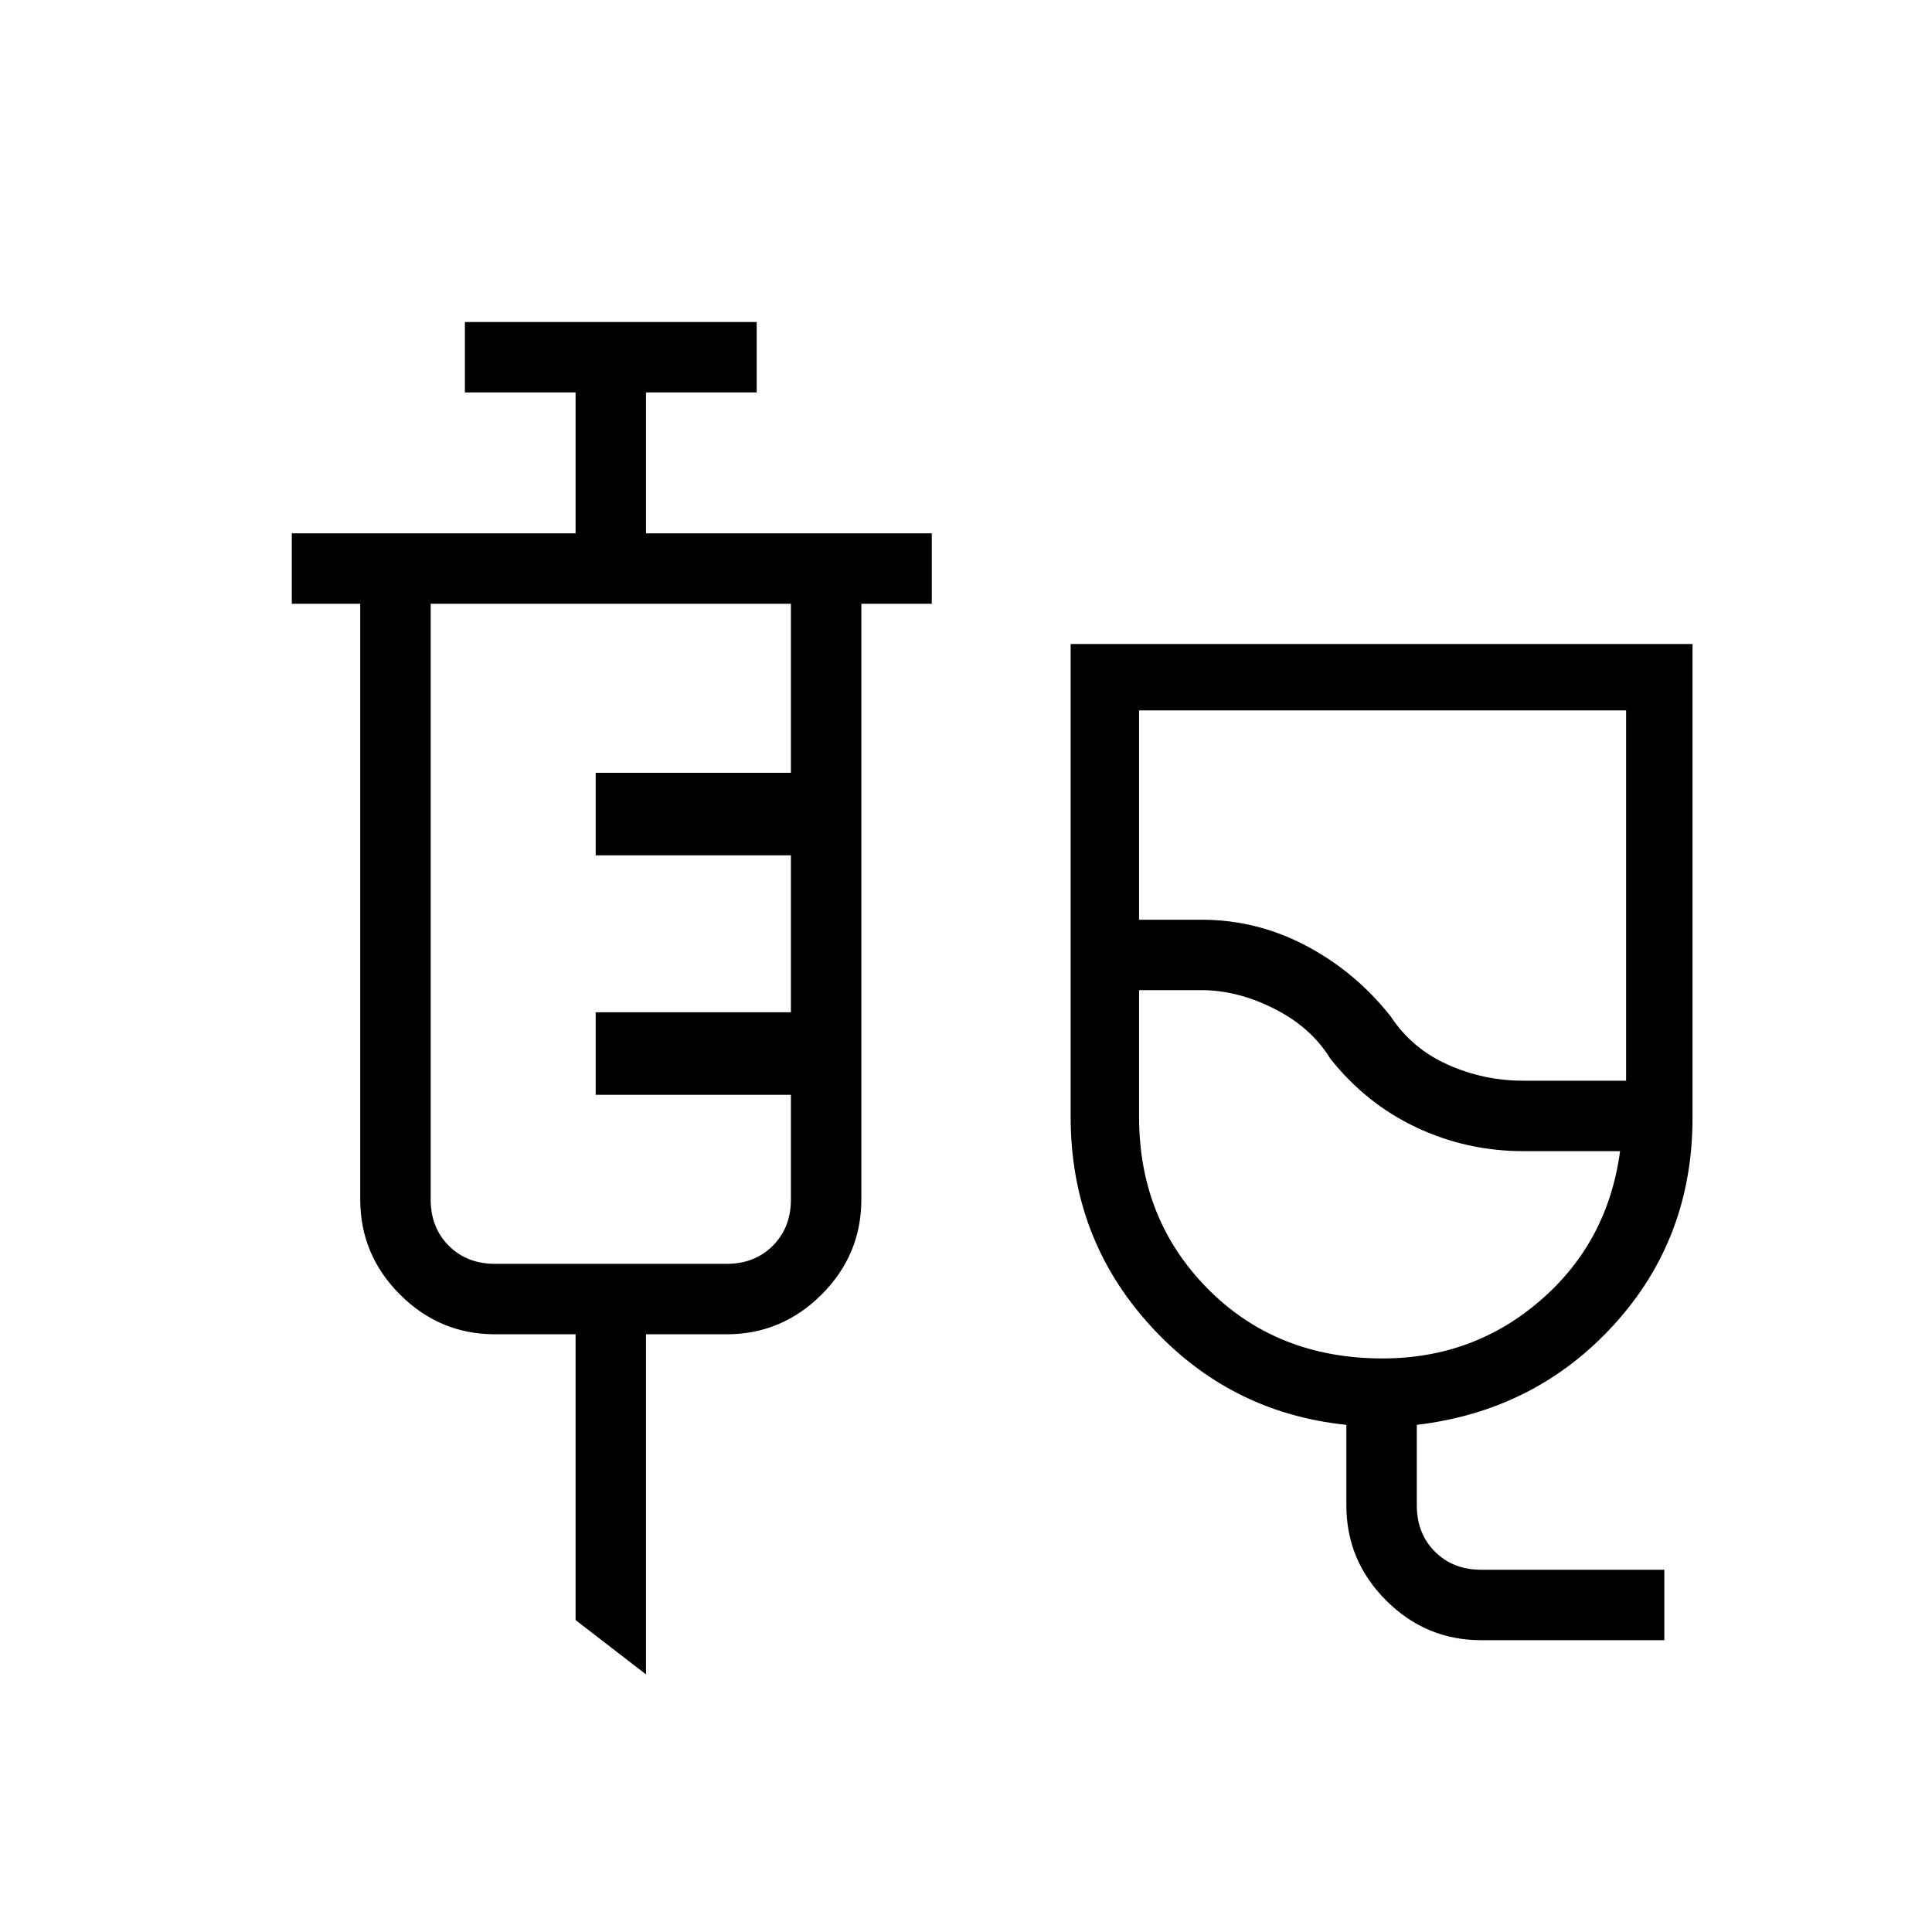 <svg xmlns="http://www.w3.org/2000/svg" height="48" viewBox="0 -960 960 960" width="48"><path d="M736-145q-27.5 0-47.25-19.75T669-212v-40q-58-6-97.5-49.4Q532-344.81 532-405v-235h309v235.45q0 59.96-39 102.75-39 42.8-98 49.8v40q0 14 9 23t23 9h91v35h-91Zm20.89-278H808v-184H566v104h31q27.44 0 51.95 12.91Q673.45-477.18 691-455q10.5 16 28.35 24t37.54 8ZM687-285q45.25 0 78.62-29Q799-343 805-388h-48q-28.18 0-53.21-11.79Q678.77-411.59 661-434q-9.53-15.54-27.82-24.77T597-468h-31v63q0 51.02 34.26 85.51Q634.53-285 687-285Zm-26-170ZM321-128l-35-27v-142h-40q-27.5 0-47.25-19.75T179-364v-296h-34v-35h141v-70h-55v-35h145v35h-55v70h142v35h-35v296q0 27.5-19.75 47.25T361-297h-40v169Zm-75-204h115q14 0 23-9t9-23v-52h-97v-41h97v-78h-97v-41h97v-84H214v296q0 14 9 23t23 9Z"/></svg>